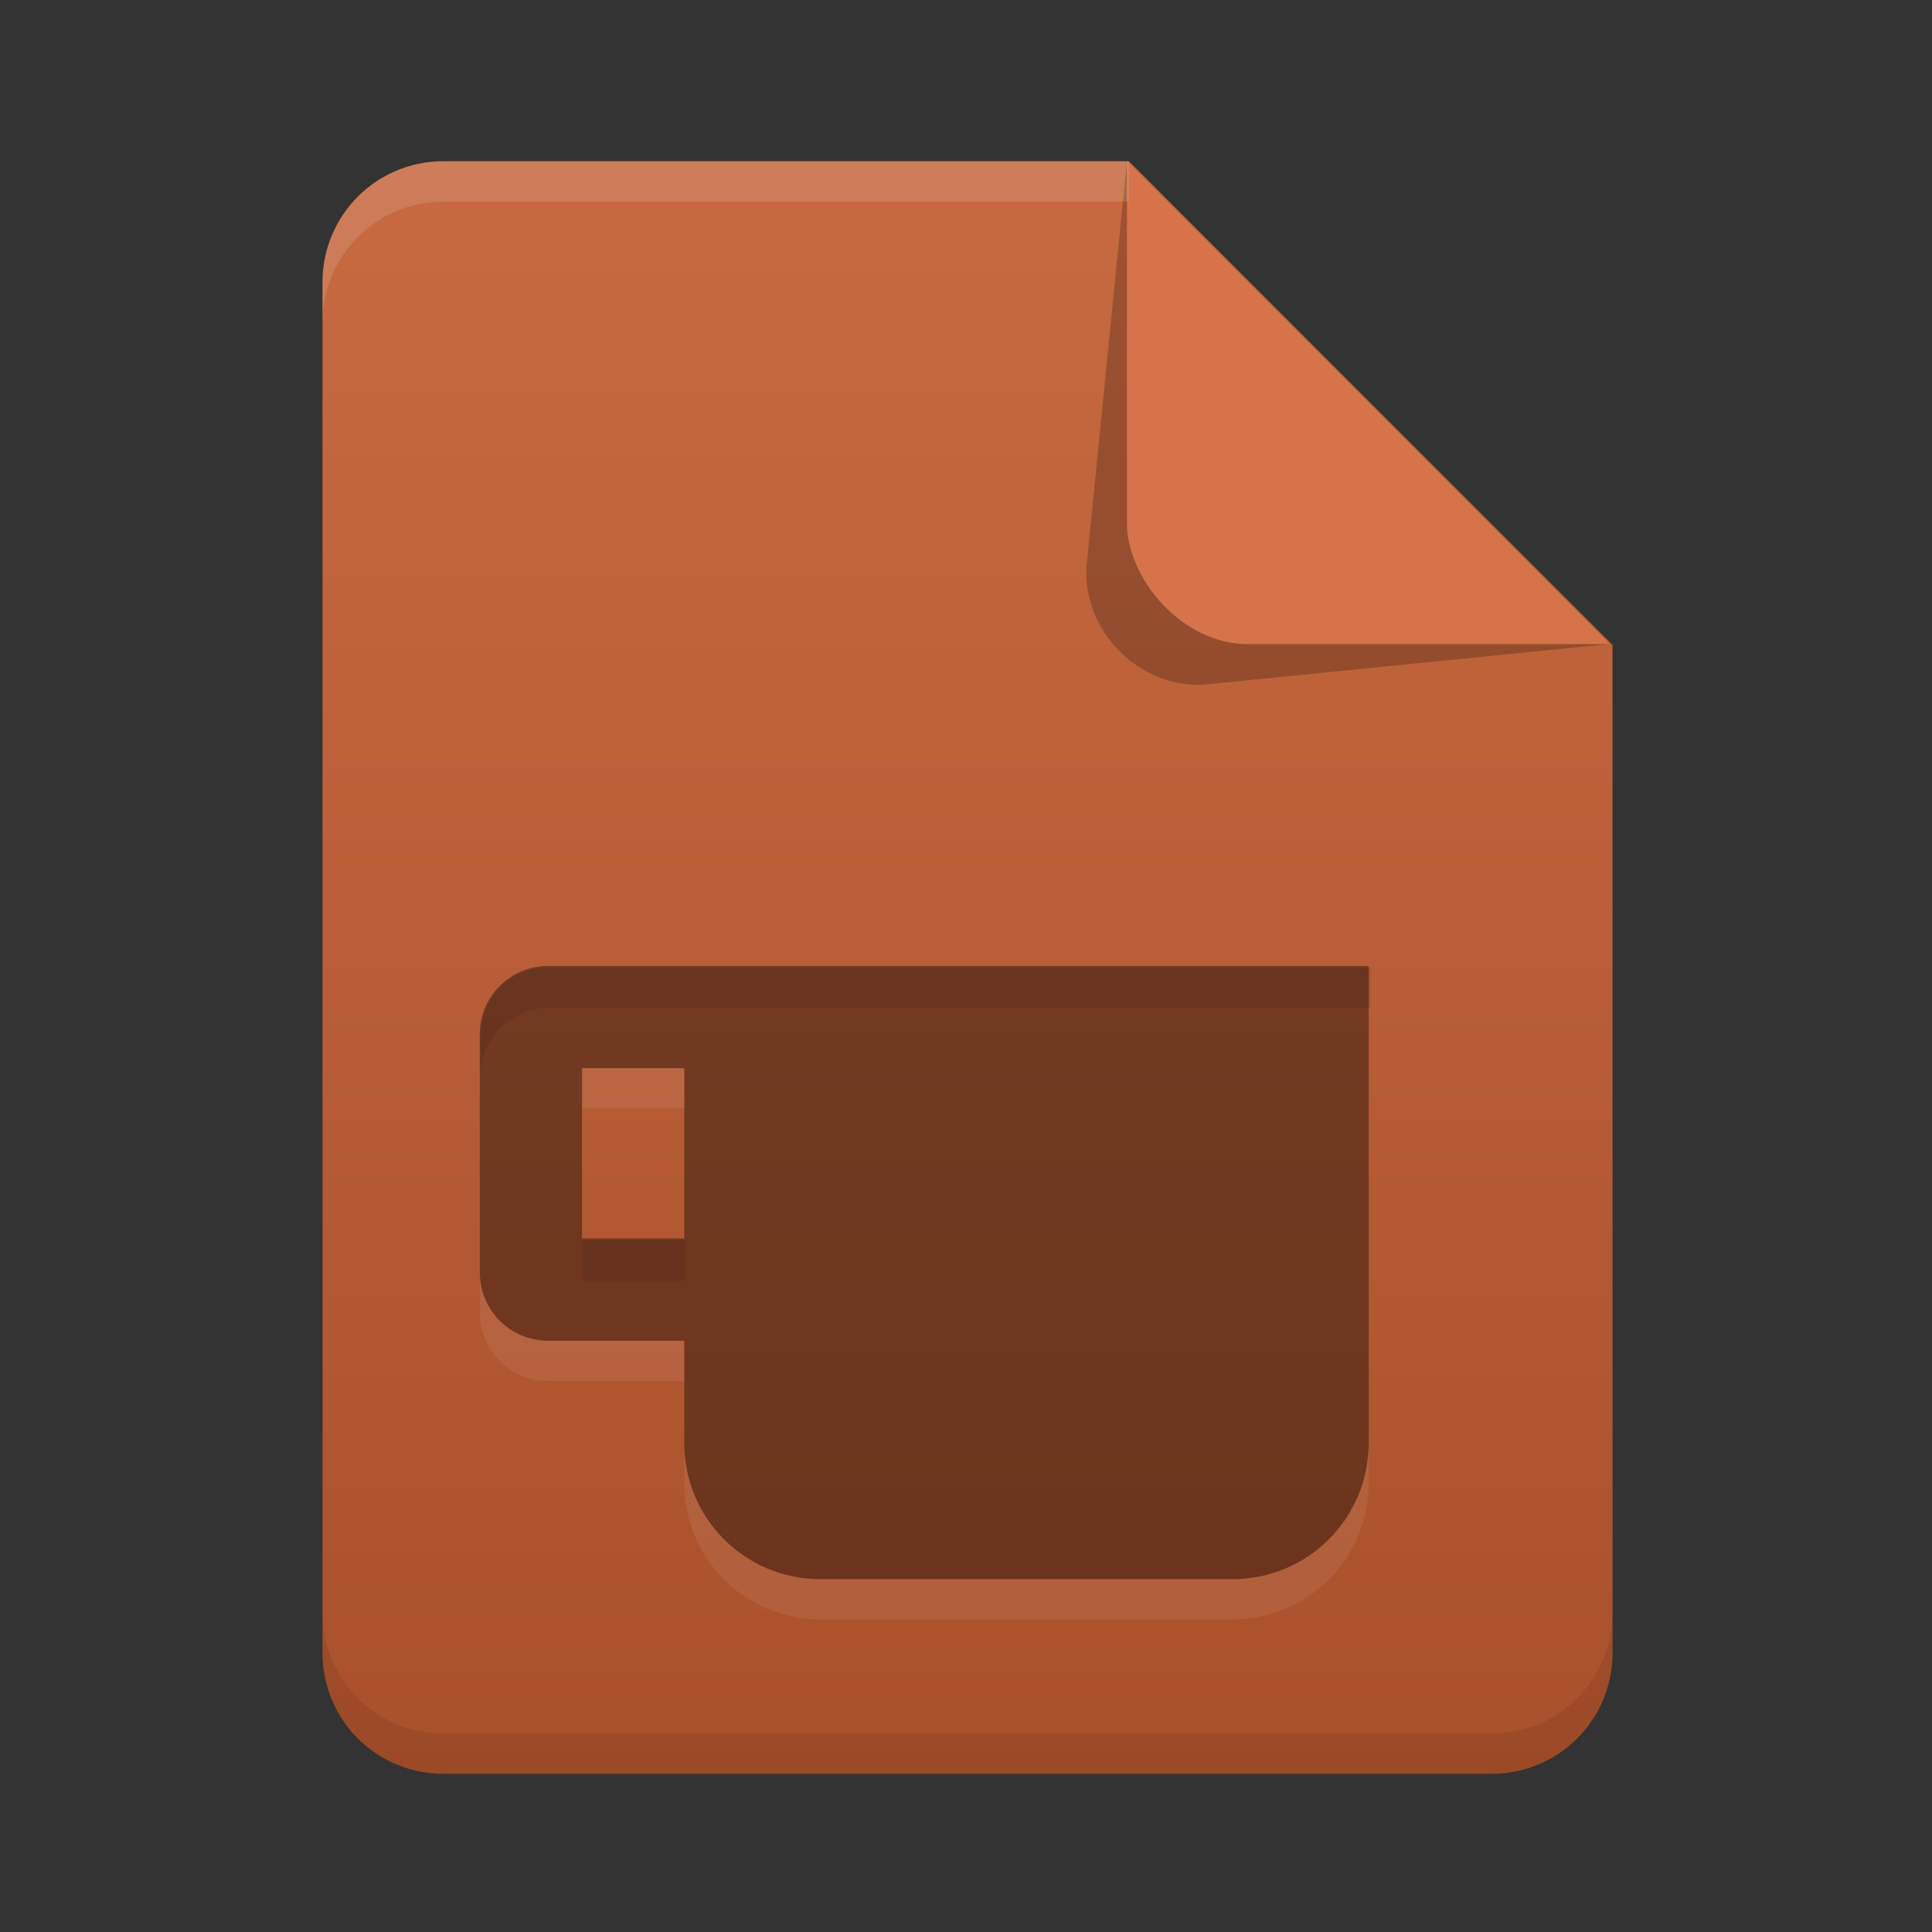 <?xml version="1.0" encoding="UTF-8" standalone="no"?>
<svg
   xmlns:dc="http://purl.org/dc/elements/1.1/"
   xmlns:cc="http://creativecommons.org/ns#"
   xmlns:rdf="http://www.w3.org/1999/02/22-rdf-syntax-ns#"
   xmlns:svg="http://www.w3.org/2000/svg"
   xmlns="http://www.w3.org/2000/svg"
   xmlns:xlink="http://www.w3.org/1999/xlink"
   xmlns:sodipodi="http://sodipodi.sourceforge.net/DTD/sodipodi-0.dtd"
   xmlns:inkscape="http://www.inkscape.org/namespaces/inkscape"
   sodipodi:docname="text-x-java.svg"
   inkscape:version="1.0 (4035a4fb49, 2020-05-01)"
   id="svg8"
   version="1.1"
   viewBox="0 0 12.7 12.7"
   height="48"
   width="48">
  <rect x="0" y="0" width="12.7" height="12.7" fill="#333333" stroke="none"/>
  <defs
     id="defs2">
    <clipPath
       clipPathUnits="userSpaceOnUse"
       id="clipPath859">
      <path
         id="path861"
         style="opacity:1;fill:#e1e2e3;fill-opacity:1;stroke-width:0.228"
         d="m 2.91,1.058 c -0.44,0 -0.794,0.354 -0.794,0.794 v 8.996 c 0,0.44 0.354,0.794 0.794,0.794 h 6.879 c 0.44,0 0.794,-0.354 0.794,-0.794 V 4.233 l -3.175,-3.175 z" />
    </clipPath>
    <linearGradient
       id="linearGradient846"
       inkscape:collect="always">
      <stop
         id="stop842"
         offset="0"
         style="stop-color:#a9512b;stop-opacity:1" />
      <stop
         id="stop844"
         offset="1"
         style="stop-color:#c86a41;stop-opacity:1" />
    </linearGradient>
    <linearGradient
       inkscape:collect="always"
       xlink:href="#linearGradient846"
       id="linearGradient886"
       x1="24"
       y1="44"
       x2="24"
       y2="4"
       gradientUnits="userSpaceOnUse" />
  </defs>
  <sodipodi:namedview
     inkscape:snap-grids="true"
     inkscape:window-maximized="0"
     inkscape:window-y="32"
     inkscape:window-x="1262"
     inkscape:window-height="1003"
     inkscape:window-width="1298"
     units="px"
     showgrid="true"
     inkscape:document-rotation="0"
     inkscape:current-layer="layer1"
     inkscape:document-units="mm"
     inkscape:cy="160.80428"
     inkscape:cx="-57.732847"
     inkscape:zoom="1.9555399"
     inkscape:pageshadow="2"
     inkscape:pageopacity="0.0"
     borderopacity="1.0"
     bordercolor="#666666"
     pagecolor="#ffffff"
     id="base"
     inkscape:snap-intersection-paths="true"
     inkscape:object-paths="true"
     inkscape:snap-smooth-nodes="true">
    <inkscape:grid
       empspacing="4"
       id="grid833"
       type="xygrid" />
  </sodipodi:namedview>
  <g
     id="layer1"
     inkscape:groupmode="layer"
     inkscape:label="Layer 1">
    <path
       id="rect835"
       style="opacity:1;fill:url(#linearGradient886);fill-opacity:1;stroke-width:0.861"
       d="M 11 4 C 9.338 4 8 5.338 8 7 L 8 41 C 8 42.662 9.338 44 11 44 L 37 44 C 38.662 44 40 42.662 40 41 L 40 16 L 28 4 L 11 4 z "
       transform="scale(0.265)" />
    <path
       id="rect866"
       clip-path="none"
       style="opacity:0.226;fill:#000000;fill-opacity:1;stroke-width:0.228"
       d="M 7.408,1.058 7.144,3.704 c -0.044,0.438 0.356,0.838 0.794,0.794 l 2.646,-0.265 z"
       sodipodi:nodetypes="csscc" />
    <rect
       style="opacity:1;fill:#d5744a;fill-opacity:1;stroke-width:0.228"
       id="rect838"
       width="6.35"
       height="5.292"
       x="7.408"
       y="-1.058"
       ry="0.794"
       clip-path="url(#clipPath859)" />
    <path
       id="path874"
       style="opacity:0.13;fill:#fcfeff;fill-opacity:1;stroke-width:0.861"
       d="M 11,4 C 9.338,4 8,5.338 8,7 V 8 C 8,6.338 9.338,5 11,5 H 28 V 4 Z"
       transform="scale(0.265)"
       sodipodi:nodetypes="sscsccs" />
    <path
       id="path880"
       style="opacity:0.084;fill:#000000;fill-opacity:1;stroke-width:0.861"
       d="M 8 40 L 8 41 C 8 42.662 9.338 44 11 44 L 37 44 C 38.662 44 40 42.662 40 41 L 40 40 C 40 41.662 38.662 43 37 43 L 11 43 C 9.338 43 8 41.662 8 40 z "
       transform="scale(0.265)" />
    <path
       id="path888"
       style="opacity:0.376;fill:#000000;fill-opacity:1;stroke-width:3.582;stroke-linecap:round"
       d="m 3.602,6.35 c -0.248,0 -0.448,0.2 -0.448,0.448 v 1.567 c 0,0.248 0.2,0.448 0.448,0.448 h 0.896 v 0.672 c 0,0.496 0.399,0.896 0.896,0.896 h 2.707 c 0.496,0 0.896,-0.399 0.896,-0.896 V 7.246 6.35 H 4.498 Z M 3.826,7.022 H 4.498 V 8.141 H 3.826 Z"
       sodipodi:nodetypes="sssscsssscccsccccc" />
    <path
       id="path890"
       style="opacity:0.096;fill:#000000;fill-opacity:1;stroke-width:13.539;stroke-linecap:round"
       d="M 13.615 24 C 12.678 24 11.924 24.754 11.924 25.691 L 11.924 26.691 C 11.924 25.754 12.678 25 13.615 25 L 17 25 L 34 25 L 34 24 L 17 24 L 13.615 24 z M 14.461 30.77 L 14.461 31.77 L 17 31.77 L 17 30.77 L 14.461 30.77 z "
       transform="scale(0.265)" />
    <path
       id="path900"
       style="opacity:0.067;fill:#ffffff;fill-opacity:1;stroke-width:3.582;stroke-linecap:round"
       d="M 3.826,7.022 V 7.286 H 4.498 V 7.022 Z m -0.671,1.343 v 0.265 c 0,0.248 0.199,0.448 0.448,0.448 H 4.498 V 8.813 H 3.602 C 3.354,8.813 3.155,8.613 3.155,8.365 Z M 4.498,9.484 V 9.749 c 0,0.496 0.399,0.896 0.896,0.896 h 2.707 c 0.496,0 0.896,-0.399 0.896,-0.896 V 9.484 c 0,0.496 -0.399,0.896 -0.896,0.896 H 5.393 c -0.496,0 -0.896,-0.399 -0.896,-0.896 z" />
  </g>
</svg>
